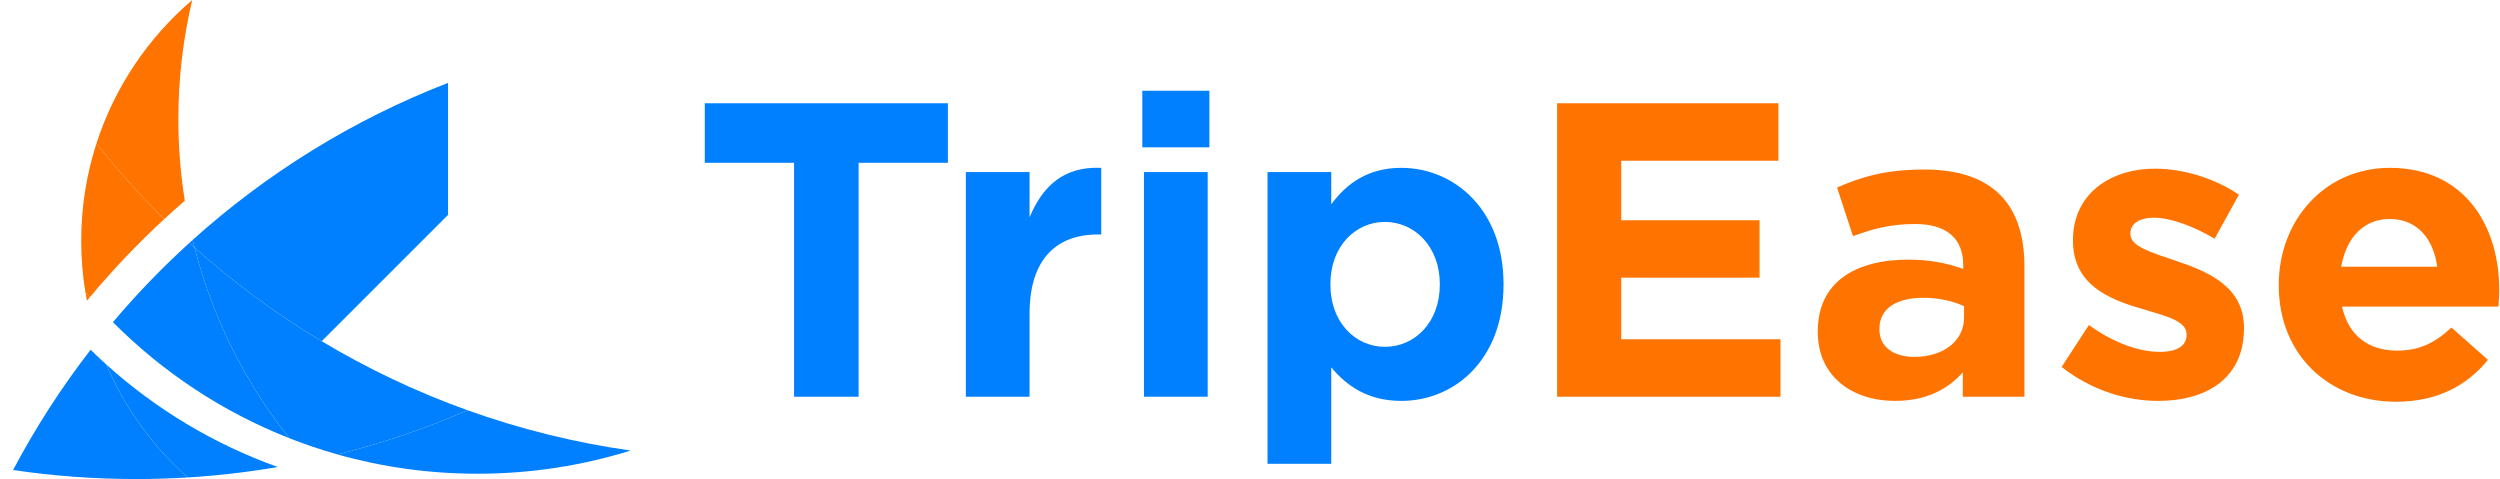 <svg
            width="167"
            height="32"
            viewBox="0 0 167 32"
            fill="none"
            xmlns="http://www.w3.org/2000/svg"
          >
            <path
              d="M12.841 0C9.9 2.513 7.656 5.819 6.442 9.586C7.848 11.361 9.36 13.047 10.969 14.636C11.421 14.219 11.88 13.809 12.345 13.407C12.062 11.632 11.915 9.811 11.915 7.956C11.915 5.217 12.236 2.554 12.841 0Z"
              fill="#FF7300"
            />
            <path
              d="M5.425 16.081C5.425 17.252 5.52 18.401 5.704 19.521C5.801 19.635 5.898 19.748 5.996 19.861C7.54 18.014 9.201 16.268 10.969 14.636C9.36 13.047 7.848 11.361 6.442 9.586C5.782 11.633 5.425 13.815 5.425 16.081Z"
              fill="#FF7300"
            />
            <path
              d="M5.996 19.861C5.898 19.748 5.801 19.635 5.704 19.521C5.735 19.712 5.769 19.902 5.805 20.091C5.869 20.014 5.932 19.937 5.996 19.861Z"
              fill="#FF7300"
            />
            <path
              d="M7.104 24.352C6.747 24.03 6.397 23.701 6.053 23.364C4.106 25.879 2.371 28.565 0.873 31.397C3.553 31.794 6.295 32 9.085 32C10.243 32 11.393 31.965 12.534 31.895C10.207 29.828 8.34 27.257 7.104 24.352Z"
              fill="#0080FF"
            />
            <path
              d="M7.104 24.352C8.34 27.257 10.207 29.828 12.534 31.895C14.573 31.77 16.582 31.535 18.555 31.195C14.285 29.672 10.405 27.328 7.104 24.352Z"
              fill="#0080FF"
            />
            <path
              d="M31.898 31.645C35.46 31.645 38.896 31.103 42.127 30.097C38.361 29.564 34.716 28.654 31.232 27.405C28.448 28.618 25.545 29.609 22.545 30.357C25.519 31.196 28.656 31.645 31.898 31.645Z"
              fill="#0080FF"
            />
            <path
              d="M12.996 16.541C14.208 21.251 16.393 25.57 19.325 29.272C20.374 29.684 21.448 30.047 22.545 30.357C25.545 29.609 28.448 28.618 31.232 27.405C27.817 26.18 24.556 24.631 21.488 22.793C18.458 20.978 15.616 18.882 12.996 16.541Z"
              fill="#0080FF"
            />
            <path
              d="M12.648 16.227C10.832 17.877 9.127 19.646 7.543 21.521C10.864 24.859 14.867 27.518 19.325 29.272C16.393 25.57 14.208 21.251 12.996 16.541C12.88 16.437 12.764 16.332 12.648 16.227Z"
              fill="#0080FF"
            />
            <path
              d="M29.929 14.352V5.535C23.598 7.987 17.829 11.567 12.868 16.027C12.91 16.199 12.953 16.371 12.996 16.541C15.616 18.882 18.458 20.978 21.488 22.793L29.929 14.352Z"
              fill="#0080FF"
            />
            <path
              d="M12.648 16.227C12.764 16.332 12.88 16.437 12.996 16.541C12.953 16.371 12.91 16.199 12.868 16.027C12.795 16.094 12.721 16.16 12.648 16.227Z"
              fill="#0080FF"
            />
            <path
              d="M63.319 10.876H57.355V26.5H53.043V10.876H47.079V6.9H63.319V10.876ZM73.563 15.664H73.339C70.511 15.664 68.775 17.372 68.775 20.956V26.5H64.519V11.492H68.775V14.516C69.643 12.444 71.043 11.1 73.563 11.212V15.664ZM80.786 9.84H76.306V6.06H80.786V9.84ZM80.674 26.5H76.418V11.492H80.674V26.5ZM100.435 19.024C100.435 24.036 97.159 26.78 93.603 26.78C91.335 26.78 89.935 25.744 88.927 24.54V30.98H84.671V11.492H88.927V13.648C89.963 12.248 91.391 11.212 93.603 11.212C97.103 11.212 100.435 13.956 100.435 18.968V19.024ZM96.179 19.024V18.968C96.179 16.476 94.499 14.824 92.511 14.824C90.523 14.824 88.871 16.476 88.871 18.968V19.024C88.871 21.516 90.523 23.168 92.511 23.168C94.499 23.168 96.179 21.544 96.179 19.024Z"
              fill="#0080FF"
            />
            <path
              d="M118.938 26.5H104.014V6.9H118.798V10.736H108.298V14.712H117.538V18.548H108.298V22.664H118.938V26.5ZM135.232 26.5H131.116V24.876C130.08 26.024 128.652 26.78 126.58 26.78C123.752 26.78 121.428 25.156 121.428 22.188V22.132C121.428 18.856 123.92 17.344 127.476 17.344C128.988 17.344 130.08 17.596 131.144 17.96V17.708C131.144 15.944 130.052 14.964 127.924 14.964C126.3 14.964 125.152 15.272 123.78 15.776L122.716 12.528C124.368 11.8 125.992 11.324 128.54 11.324C133.188 11.324 135.232 13.732 135.232 17.792V26.5ZM131.2 21.208V20.452C130.472 20.116 129.52 19.892 128.484 19.892C126.664 19.892 125.544 20.62 125.544 21.964V22.02C125.544 23.168 126.496 23.84 127.868 23.84C129.856 23.84 131.2 22.748 131.2 21.208ZM149.898 21.936C149.898 25.268 147.406 26.78 144.158 26.78C142.058 26.78 139.706 26.08 137.718 24.512L139.538 21.712C141.162 22.888 142.87 23.504 144.27 23.504C145.502 23.504 146.062 23.056 146.062 22.384V22.328C146.062 21.404 144.606 21.096 142.954 20.592C140.854 19.976 138.474 18.996 138.474 16.084V16.028C138.474 12.976 140.938 11.268 143.962 11.268C145.866 11.268 147.938 11.912 149.562 13.004L147.938 15.944C146.454 15.076 144.97 14.544 143.878 14.544C142.842 14.544 142.31 14.992 142.31 15.58V15.636C142.31 16.476 143.738 16.868 145.362 17.428C147.462 18.128 149.898 19.136 149.898 21.88V21.936ZM166.949 19.416C166.949 19.836 166.921 20.088 166.893 20.48H156.449C156.869 22.412 158.213 23.42 160.117 23.42C161.545 23.42 162.581 22.972 163.757 21.88L166.193 24.036C164.793 25.772 162.777 26.836 160.061 26.836C155.553 26.836 152.221 23.672 152.221 19.08V19.024C152.221 14.74 155.273 11.212 159.641 11.212C164.653 11.212 166.949 15.104 166.949 19.36V19.416ZM162.805 17.82C162.553 15.916 161.433 14.628 159.641 14.628C157.877 14.628 156.729 15.888 156.393 17.82H162.805Z"
              fill="#FF7300"
            />
          </svg>